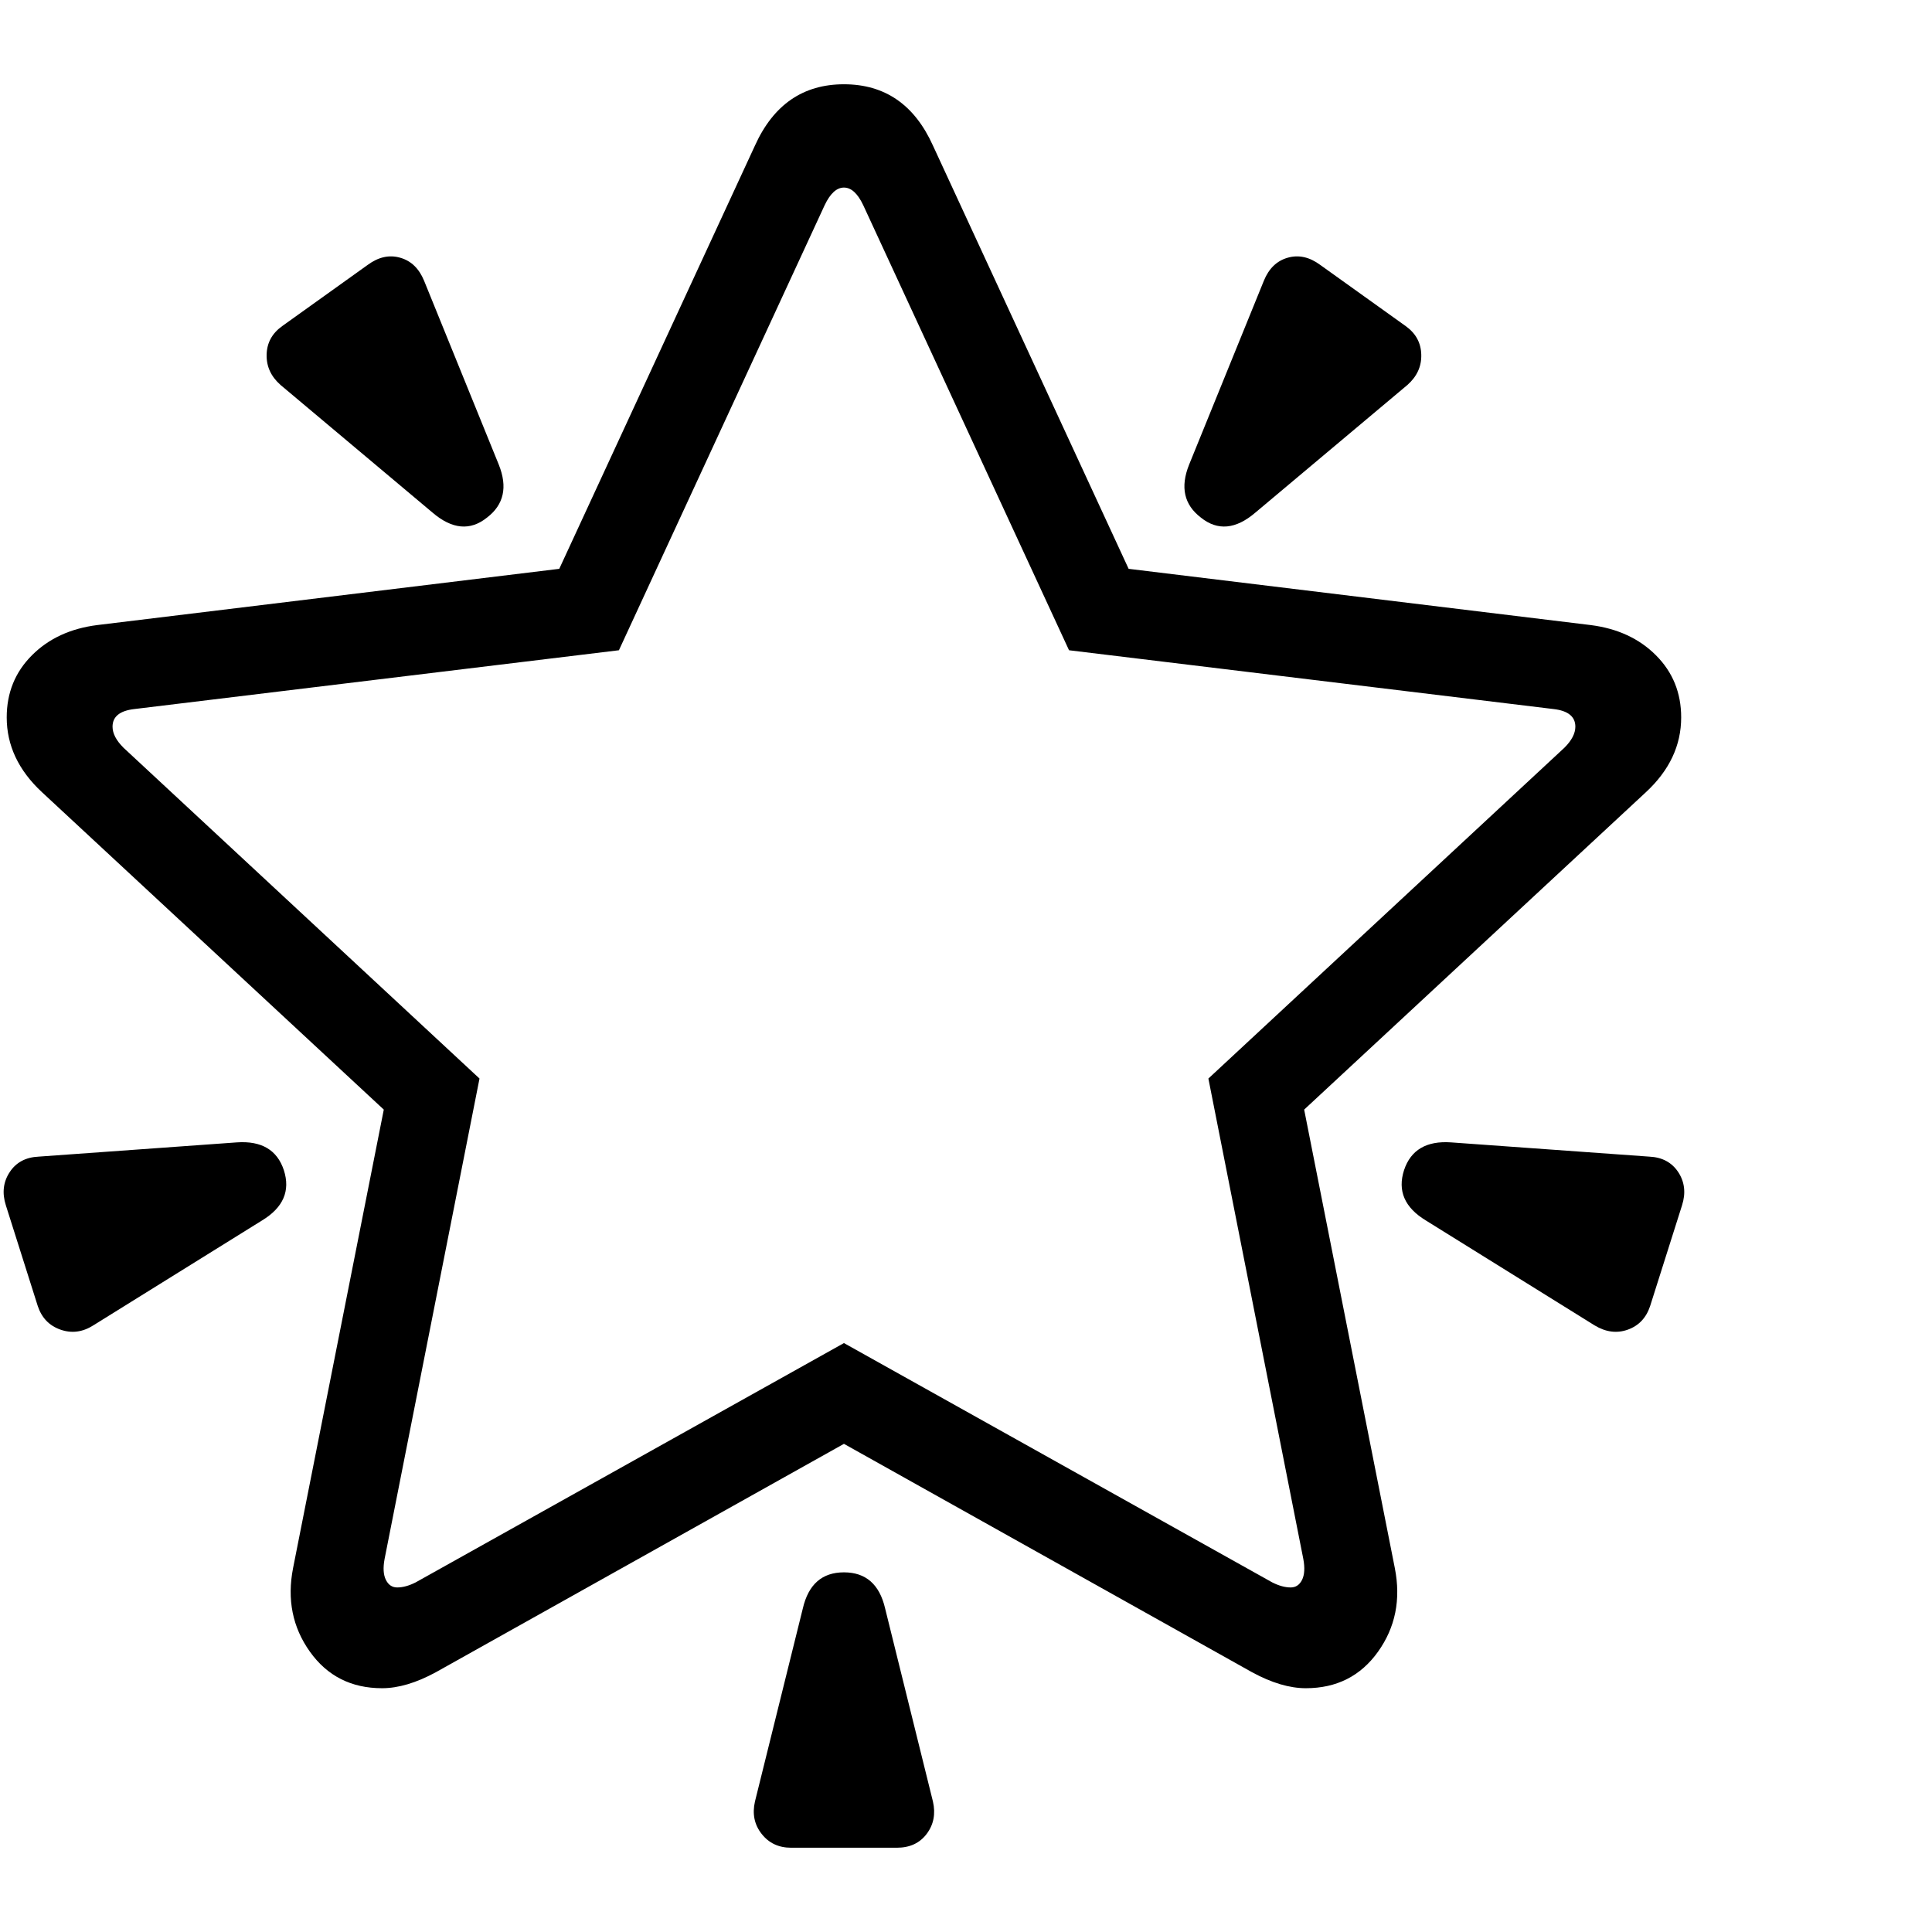<svg version="1.1" xmlns="http://www.w3.org/2000/svg" width="256" height="256" viewBox="0 0 35.948 32.812">
  <defs>
    <style type="text/css" id="current-color-scheme">.ColorScheme-Text { color:#000000; }</style>
  </defs><path class="ColorScheme-Text" fill="currentColor" d="M7.109 29.844 C6.536 29.844 6.089 29.617 5.766 29.164 C5.443 28.711 5.339 28.193 5.453 27.609 L7.141 19.078 L0.781 13.172 C0.344 12.766 0.125 12.302 0.125 11.781 C0.125 11.323 0.281 10.938 0.594 10.625 C0.906 10.312 1.312 10.125 1.812 10.062 L10.406 9.016 L14.047 1.141 C14.391 0.38 14.943 -0 15.703 -0 C16.464 -0 17.016 0.38 17.359 1.141 L21 9.016 L29.594 10.062 C30.094 10.125 30.5 10.312 30.812 10.625 C31.125 10.938 31.281 11.323 31.281 11.781 C31.281 12.302 31.063 12.766 30.625 13.172 L24.266 19.078 L25.953 27.609 C26.068 28.193 25.964 28.711 25.641 29.164 C25.318 29.617 24.87 29.844 24.297 29.844 C23.995 29.844 23.661 29.745 23.297 29.547 L15.703 25.297 L8.109 29.547 C7.745 29.745 7.411 29.844 7.109 29.844 Z M1.734 23.094 C1.536 23.219 1.333 23.245 1.125 23.172 C0.917 23.099 0.776 22.953 0.703 22.734 L0.109 20.859 C0.036 20.63 0.06 20.424 0.18 20.242 C0.299 20.06 0.479 19.964 0.719 19.953 L4.406 19.688 C4.865 19.656 5.156 19.828 5.281 20.203 C5.406 20.589 5.271 20.901 4.875 21.141 Z M14.719 32.812 C14.49 32.812 14.307 32.727 14.172 32.555 C14.036 32.383 13.995 32.182 14.047 31.953 L14.938 28.359 C15.042 27.911 15.297 27.688 15.703 27.688 C16.109 27.688 16.365 27.911 16.469 28.359 L17.359 31.953 C17.411 32.182 17.372 32.383 17.242 32.555 C17.112 32.727 16.927 32.812 16.688 32.812 Z M7.391 27.969 C7.495 27.969 7.609 27.938 7.734 27.875 L15.703 23.422 L23.672 27.875 C23.797 27.938 23.911 27.969 24.016 27.969 C24.109 27.969 24.18 27.922 24.227 27.828 C24.273 27.734 24.281 27.604 24.25 27.438 L22.484 18.5 L29.109 12.344 C29.245 12.208 29.312 12.078 29.312 11.953 C29.312 11.766 29.177 11.656 28.906 11.625 L19.891 10.531 L16.062 2.25 C15.958 2.031 15.839 1.922 15.703 1.922 C15.568 1.922 15.448 2.031 15.344 2.25 L11.516 10.531 L2.5 11.625 C2.229 11.656 2.094 11.766 2.094 11.953 C2.094 12.078 2.161 12.208 2.297 12.344 L8.922 18.5 L7.156 27.438 C7.125 27.604 7.133 27.734 7.18 27.828 C7.227 27.922 7.297 27.969 7.391 27.969 Z M9.062 8.062 C8.75 8.313 8.411 8.281 8.047 7.969 L5.219 5.594 C5.042 5.437 4.956 5.25 4.961 5.031 C4.966 4.812 5.062 4.635 5.25 4.5 L6.844 3.359 C7.042 3.214 7.242 3.169 7.445 3.227 C7.648 3.284 7.797 3.427 7.891 3.656 L9.281 7.078 C9.448 7.495 9.375 7.823 9.062 8.062 Z M29.672 23.094 L26.531 21.141 C26.135 20.901 26 20.589 26.125 20.203 C26.25 19.828 26.542 19.656 27 19.688 L30.688 19.953 C30.927 19.964 31.107 20.06 31.227 20.242 C31.346 20.424 31.37 20.63 31.297 20.859 L30.703 22.734 C30.63 22.953 30.492 23.099 30.289 23.172 C30.086 23.245 29.88 23.219 29.672 23.094 Z M22.344 8.062 C22.031 7.823 21.958 7.495 22.125 7.078 L23.516 3.656 C23.609 3.427 23.758 3.284 23.961 3.227 C24.164 3.169 24.365 3.214 24.562 3.359 L26.156 4.5 C26.344 4.635 26.44 4.812 26.445 5.031 C26.451 5.25 26.365 5.437 26.188 5.594 L23.359 7.969 C22.995 8.281 22.656 8.313 22.344 8.062 Z M36.016 27.344" /></svg>
